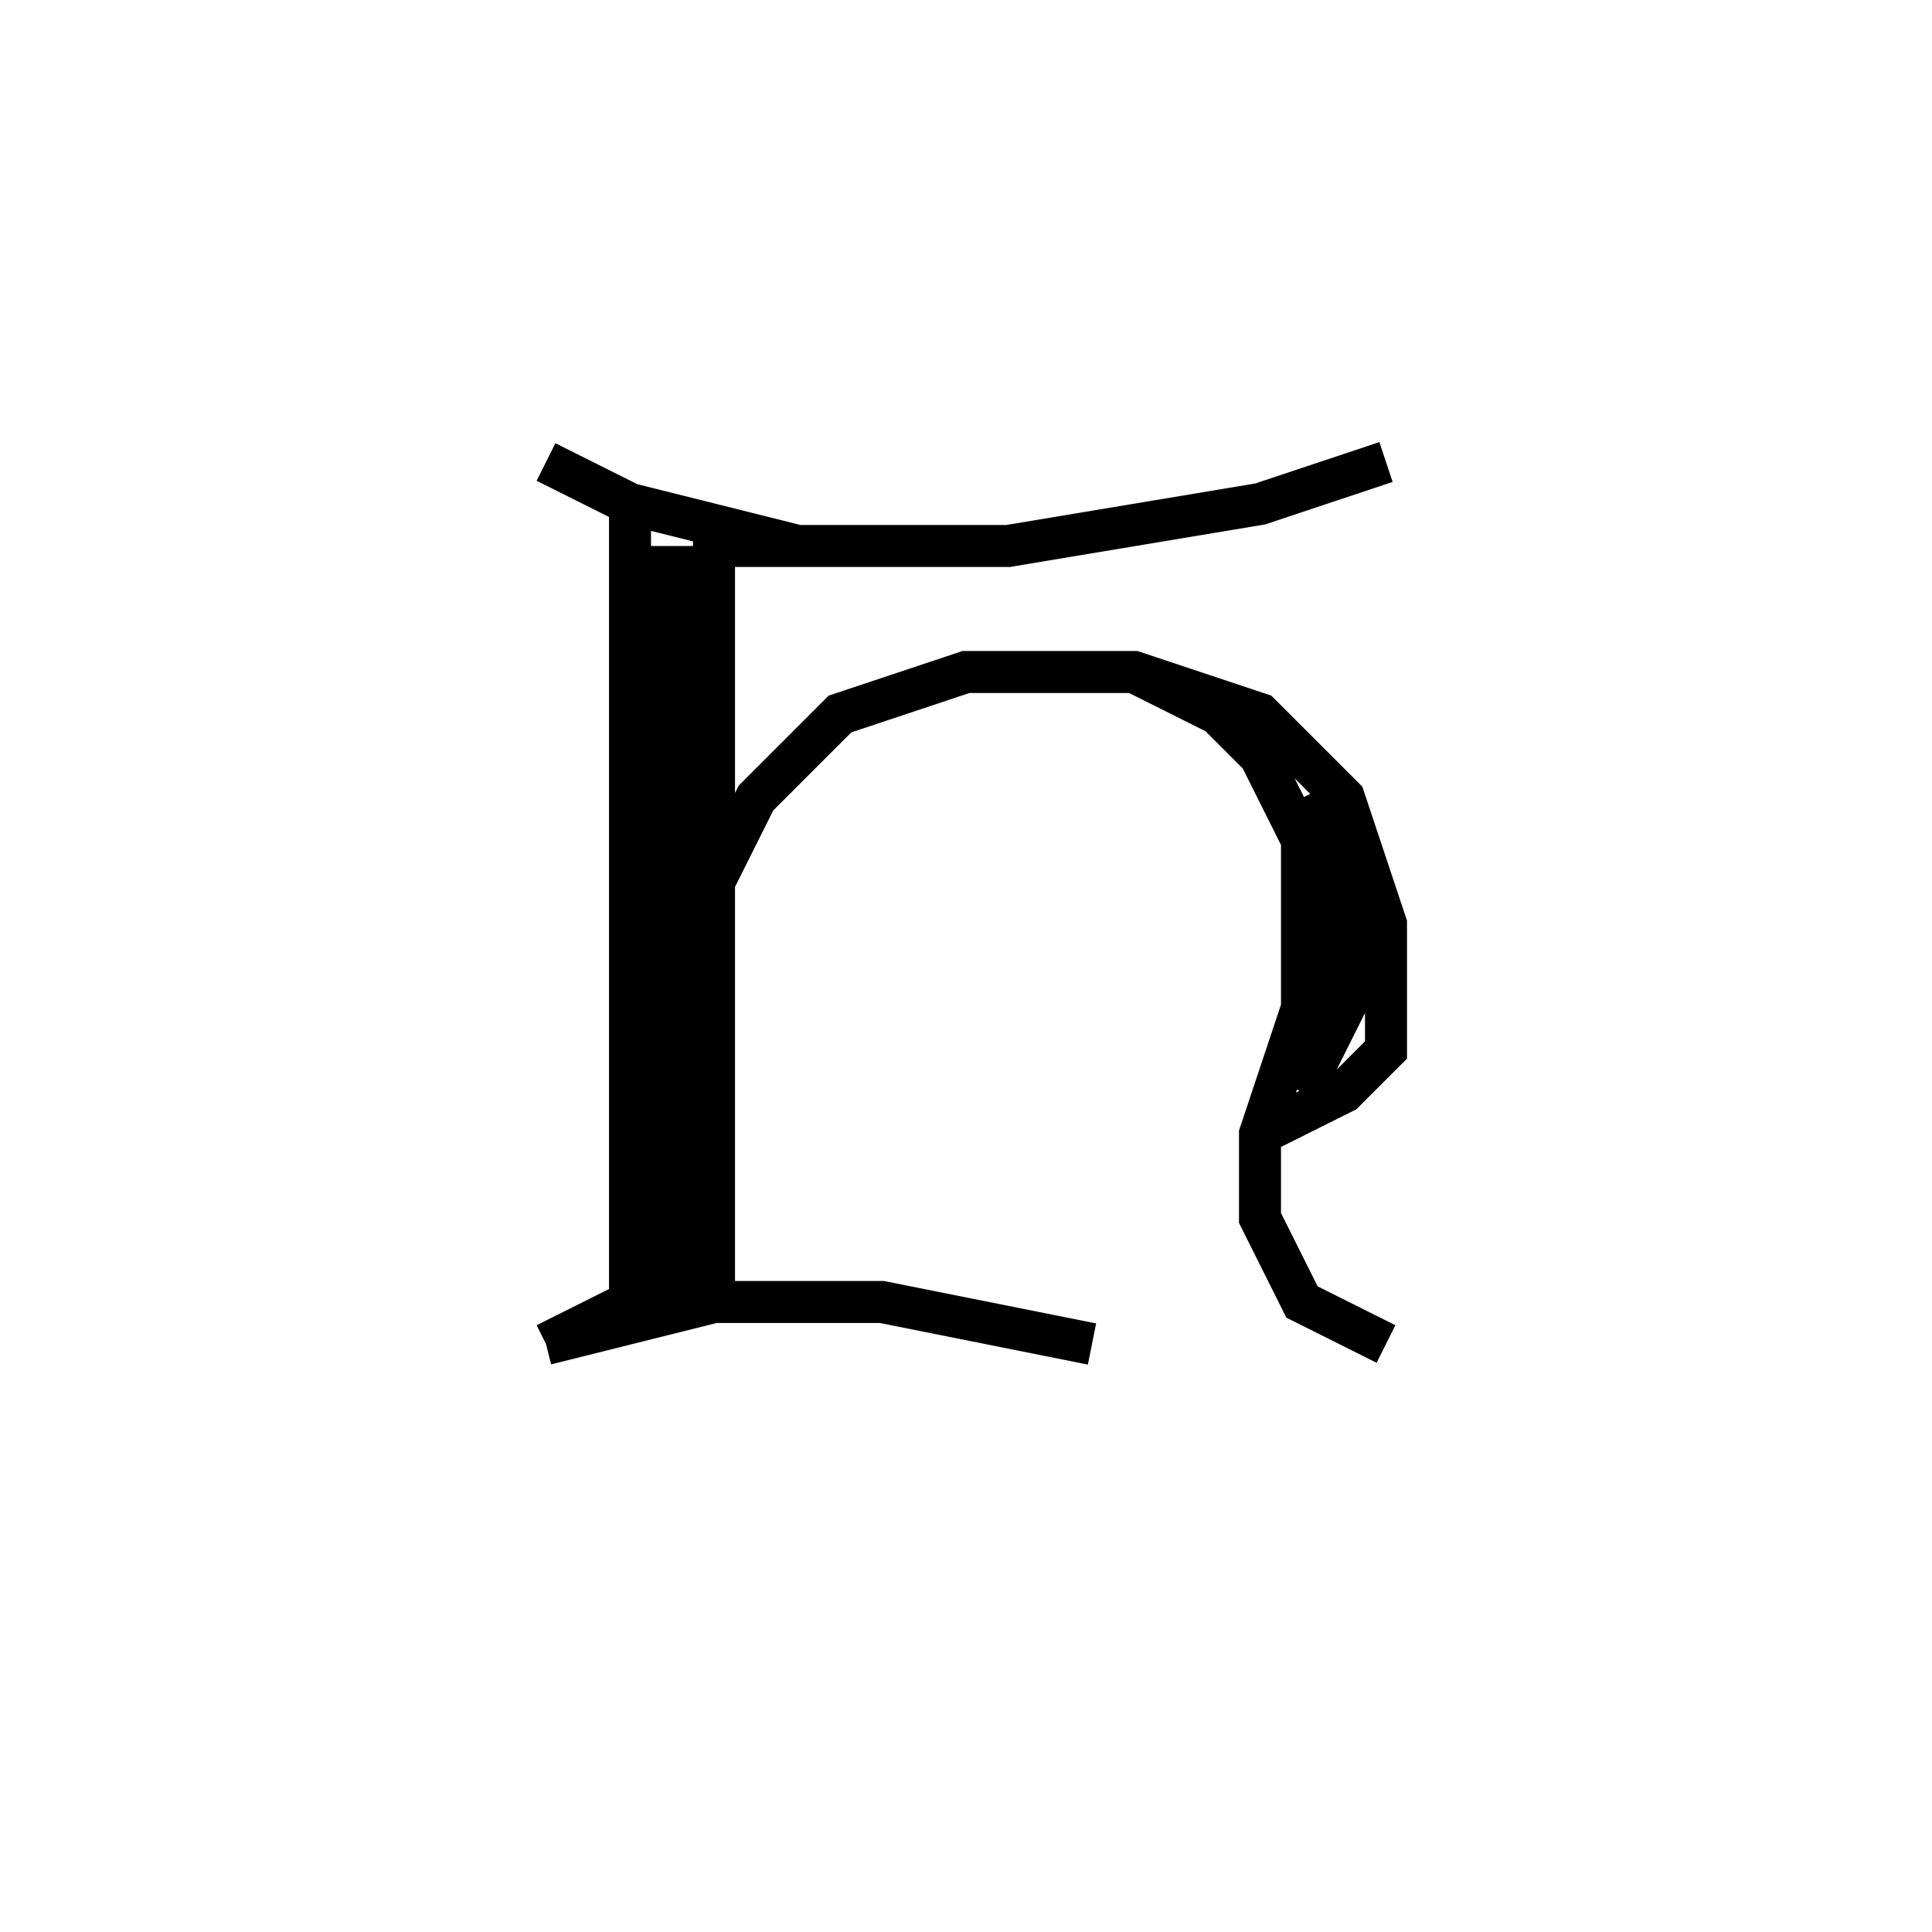 <svg xmlns='http://www.w3.org/2000/svg' 
xmlns:xlink='http://www.w3.org/1999/xlink' 
viewBox = '-23 -23 46 46' >
<path d = '
	M -8, -11
	L -8, 8
	L -10, 9

	M -7, -10
	L -7, 8

	M -4, -10
	L -6, -10
	L -6, 8

	M -10, -12
	L -8, -11
	L -4, -10
	L 1, -10
	L 7, -11
	L 10, -12

	M -6, -2
	L -5, -4
	L -3, -6
	L 0, -7
	L 4, -7
	L 7, -6
	L 9, -4
	L 10, -1
	L 10, 2
	L 9, 3
	L 7, 4

	M 8, -4
	L 9, -2
	L 9, 1
	L 8, 3

	M 4, -7
	L 6, -6
	L 7, -5
	L 8, -3
	L 8, 1
	L 7, 4
	L 7, 6
	L 8, 8
	L 10, 9

	M -10, 9
	L -6, 8
	L -2, 8
	L 3, 9

' fill='none' stroke='black' />
</svg>